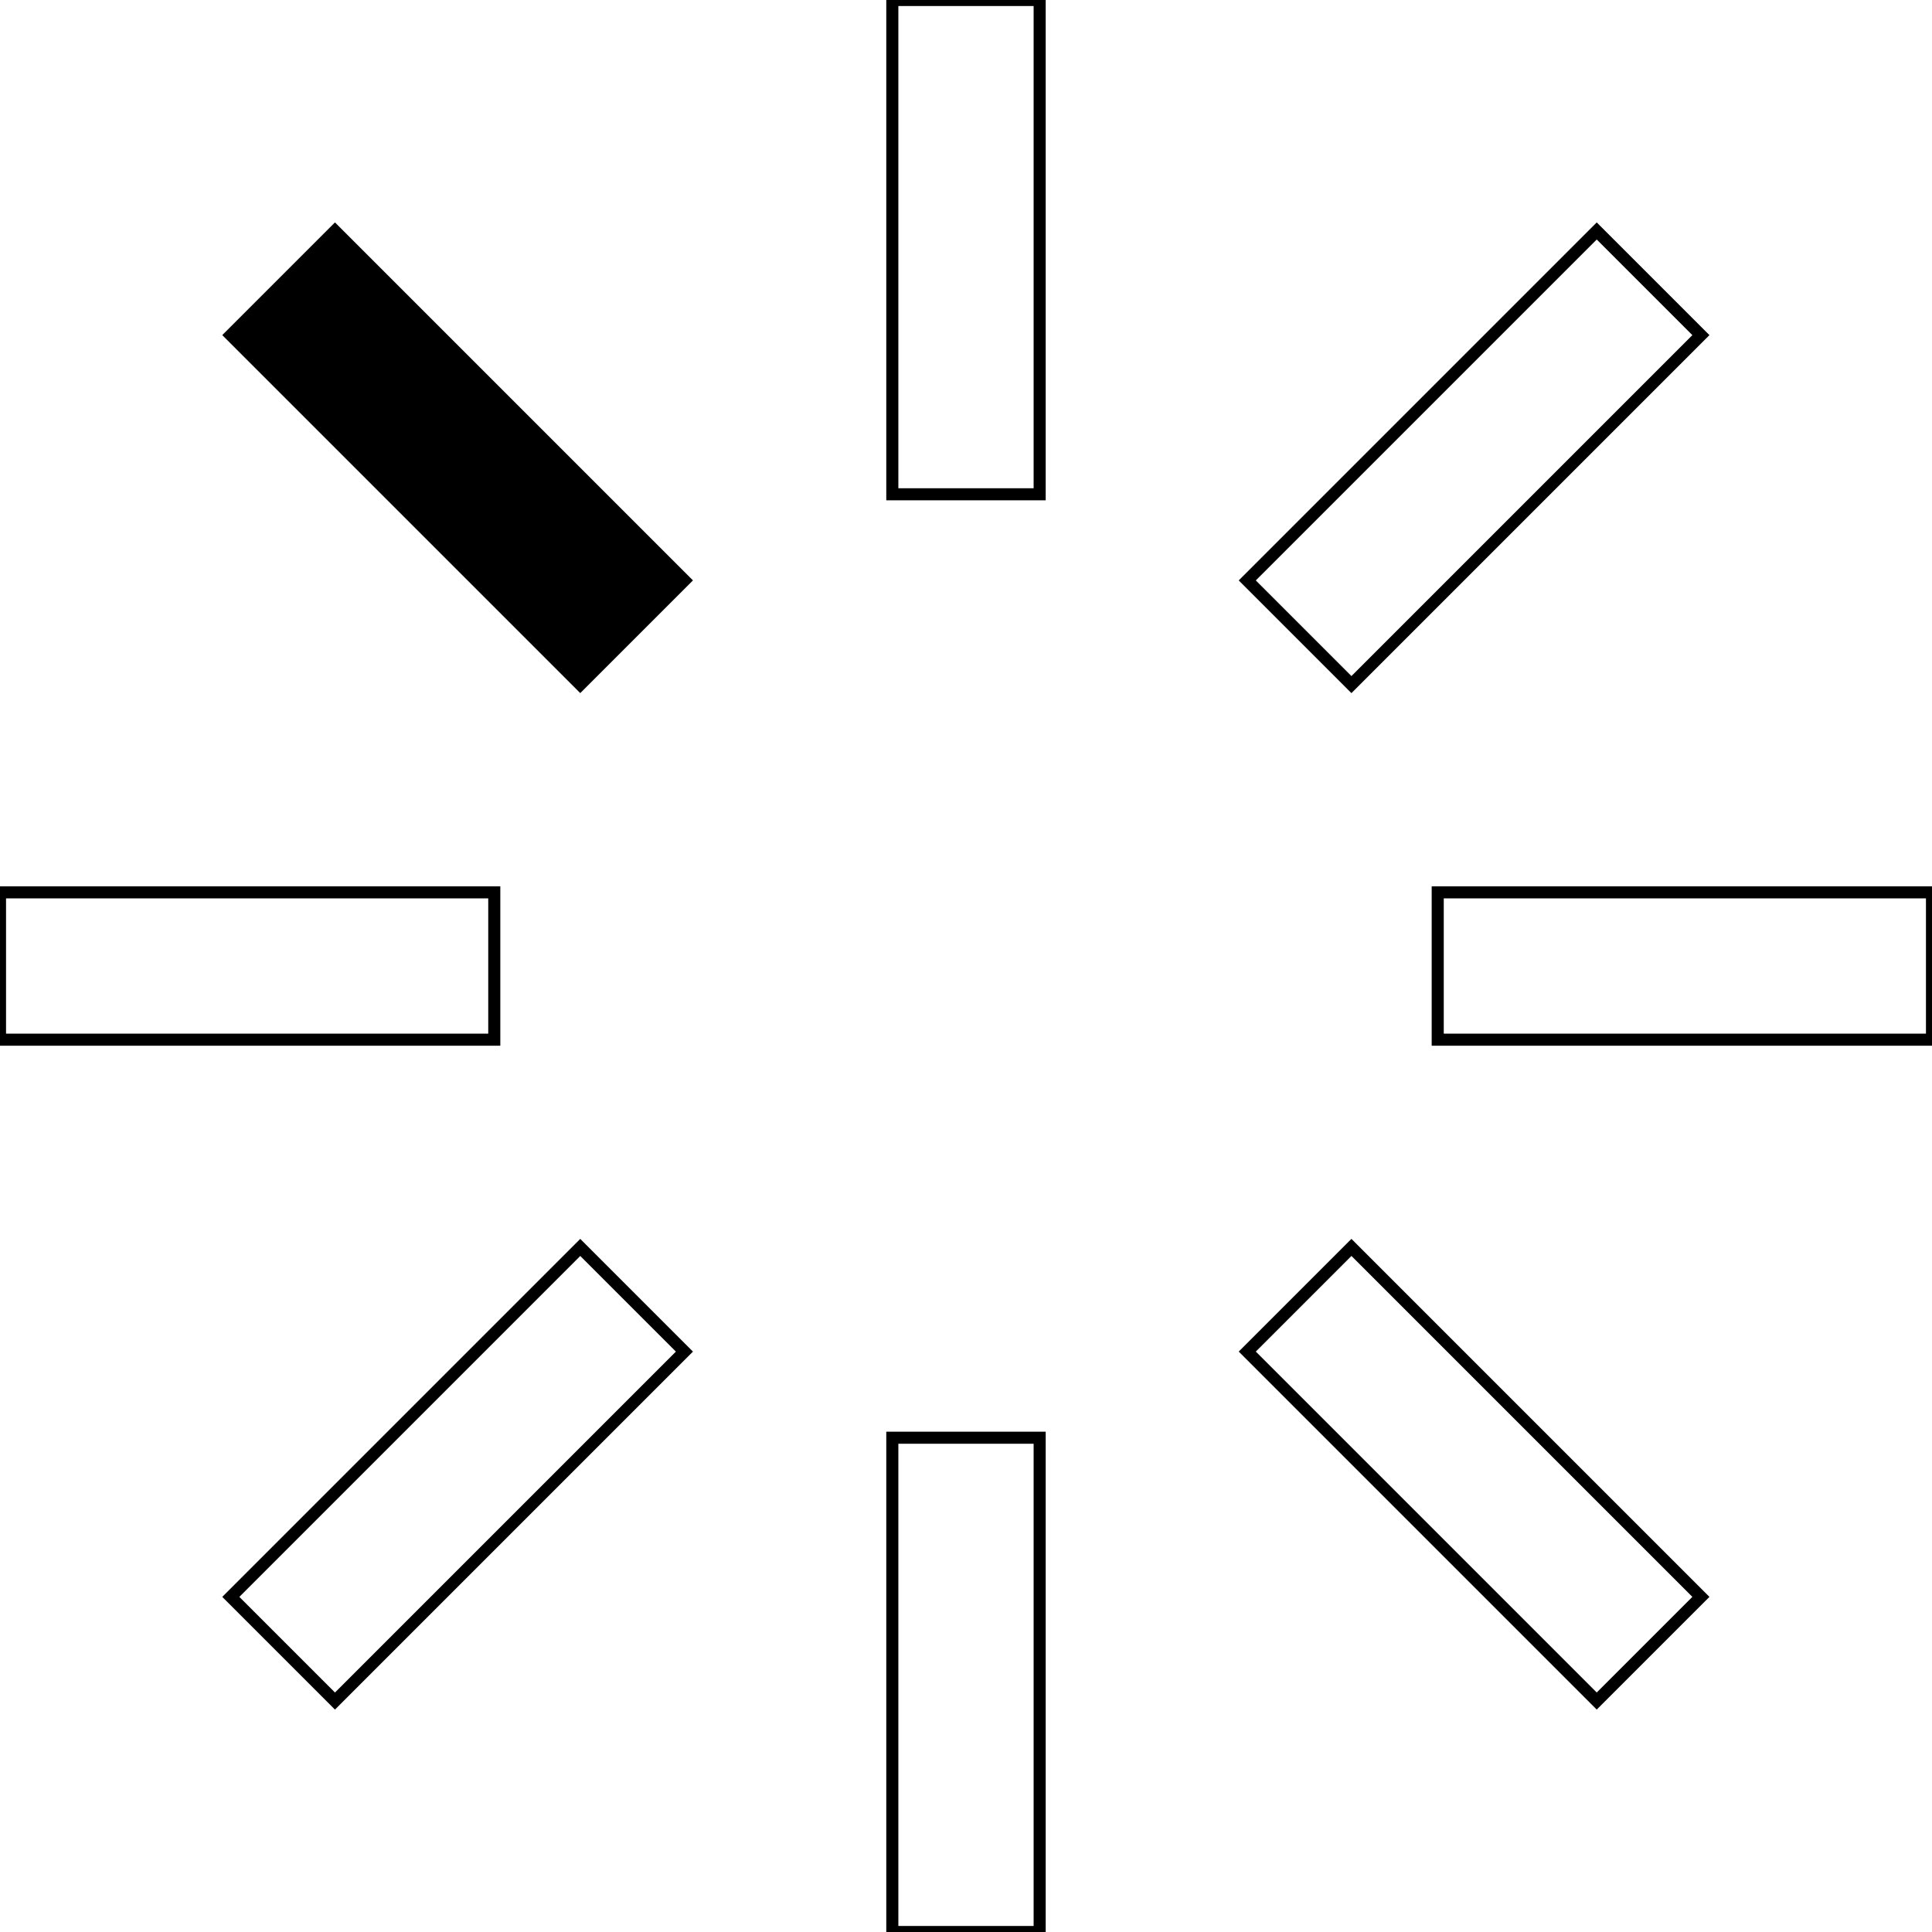 <?xml version="1.0" encoding="UTF-8" standalone="no"?>
<svg
   xmlns:dc="http://purl.org/dc/elements/1.1/"
   xmlns:cc="http://creativecommons.org/ns#"
   xmlns:rdf="http://www.w3.org/1999/02/22-rdf-syntax-ns#"
   xmlns:svg="http://www.w3.org/2000/svg"
   xmlns="http://www.w3.org/2000/svg"
   xmlns:sodipodi="http://sodipodi.sourceforge.net/DTD/sodipodi-0.dtd"
   xmlns:inkscape="http://www.inkscape.org/namespaces/inkscape"
   version="1.1"
   preserveAspectRatio="xMidYMid meet"
   viewBox="0 0 80 80"
   width="80"
   height="80"
   id="svg3401"
   inkscape:version="0.91 r13725"
   sodipodi:docname="8.svg">
  <sodipodi:namedview
     pagecolor="#ffffff"
     bordercolor="#666666"
     borderopacity="1"
     objecttolerance="10"
     gridtolerance="10"
     guidetolerance="10"
     inkscape:pageopacity="0"
     inkscape:pageshadow="2"
     inkscape:window-width="1920"
     inkscape:window-height="1005"
     id="namedview3424"
     showgrid="false"
     inkscape:zoom="10.1625"
     inkscape:cx="41.328413"
     inkscape:cy="40.914075"
     inkscape:window-x="0"
     inkscape:window-y="0"
     inkscape:window-maximized="1"
     inkscape:current-layer="g3410" />
  <defs
     id="defs3403">
    <path
       d="m 40,15.7 -40,0 0,8.6 40,0 0,-8.6 z"
       id="b19sMqPK96"
       inkscape:connector-curvature="0" />
    <path
       d="M 0,0 40,0 40,8.6 0,8.6 0,0 Z"
       id="b4aLeEmUAJ"
       inkscape:connector-curvature="0" />
    <path
       d="m 0,31.4 40,0 0,8.6 -40,0 0,-8.6 z"
       id="a880jm0PH"
       inkscape:connector-curvature="0" />
  </defs>
  <g
     id="g3408"
     transform="translate(0,40)">
    <g
       id="g3410">
      <rect
         style="fill:none;fill-opacity:1;stroke-width:0.5;stroke-miterlimit:4;stroke-dasharray:none;stroke:#000000;stroke-opacity:1"
         id="rect3513-6"
         width="20.467"
         height="6.101"
         x="0"
         y="-3.05" />
      <rect
         style="fill:none;fill-opacity:1;stroke-width:0.5;stroke-miterlimit:4;stroke-dasharray:none;stroke:#000000;stroke-opacity:1"
         id="rect3513-7-2"
         width="20.467"
         height="6.101"
         x="59.533"
         y="-3.05" />
      <rect
         style="fill:none;fill-opacity:1;stroke-width:0.5;stroke-miterlimit:4;stroke-dasharray:none;stroke:#000000;stroke-opacity:1"
         id="rect3513-5-9"
         width="20.467"
         height="6.101"
         x="-40"
         y="-43.05"
         transform="matrix(0,1,-1,0,0,0)" />
      <rect
         style="fill:none;fill-opacity:1;stroke-width:0.5;stroke-miterlimit:4;stroke-dasharray:none;stroke:#000000;stroke-opacity:1"
         id="rect3513-5-3-1"
         width="20.467"
         height="6.101"
         x="19.533"
         y="-43.05"
         transform="matrix(0,1,-1,0,0,0)" />
      <rect
         style="fill:none;fill-opacity:1;stroke-width:0.5;stroke-miterlimit:4;stroke-dasharray:none;stroke:#000000;stroke-opacity:1"
         id="rect3513-6-0"
         width="20.467"
         height="6.101"
         x="-11.716"
         y="25.234"
         transform="matrix(0.707,-0.707,0.707,0.707,0,0)" />
      <rect
         style="fill:none;fill-opacity:1;stroke-width:0.5;stroke-miterlimit:4;stroke-dasharray:none;stroke:#000000;stroke-opacity:1"
         id="rect3513-7-2-9"
         width="20.467"
         height="6.101"
         x="47.817"
         y="25.234"
         transform="matrix(0.707,-0.707,0.707,0.707,0,0)" />
      <rect
         style="fill:#000000;fill-opacity:1;stroke-width:0.5;stroke-miterlimit:4;stroke-dasharray:none;stroke:#000000;stroke-opacity:1"
         id="rect3513-5-9-3"
         width="20.467"
         height="6.101"
         x="-11.716"
         y="-31.335"
         transform="matrix(0.707,0.707,-0.707,0.707,0,0)" />
      <rect
         style="fill:none;fill-opacity:1;stroke-width:0.5;stroke-miterlimit:4;stroke-dasharray:none;stroke:#000000;stroke-opacity:1"
         id="rect3513-5-3-1-6"
         width="20.467"
         height="6.101"
         x="47.817"
         y="-31.335"
         transform="matrix(0.707,0.707,-0.707,0.707,0,0)" />
    </g>
  </g>
</svg>
